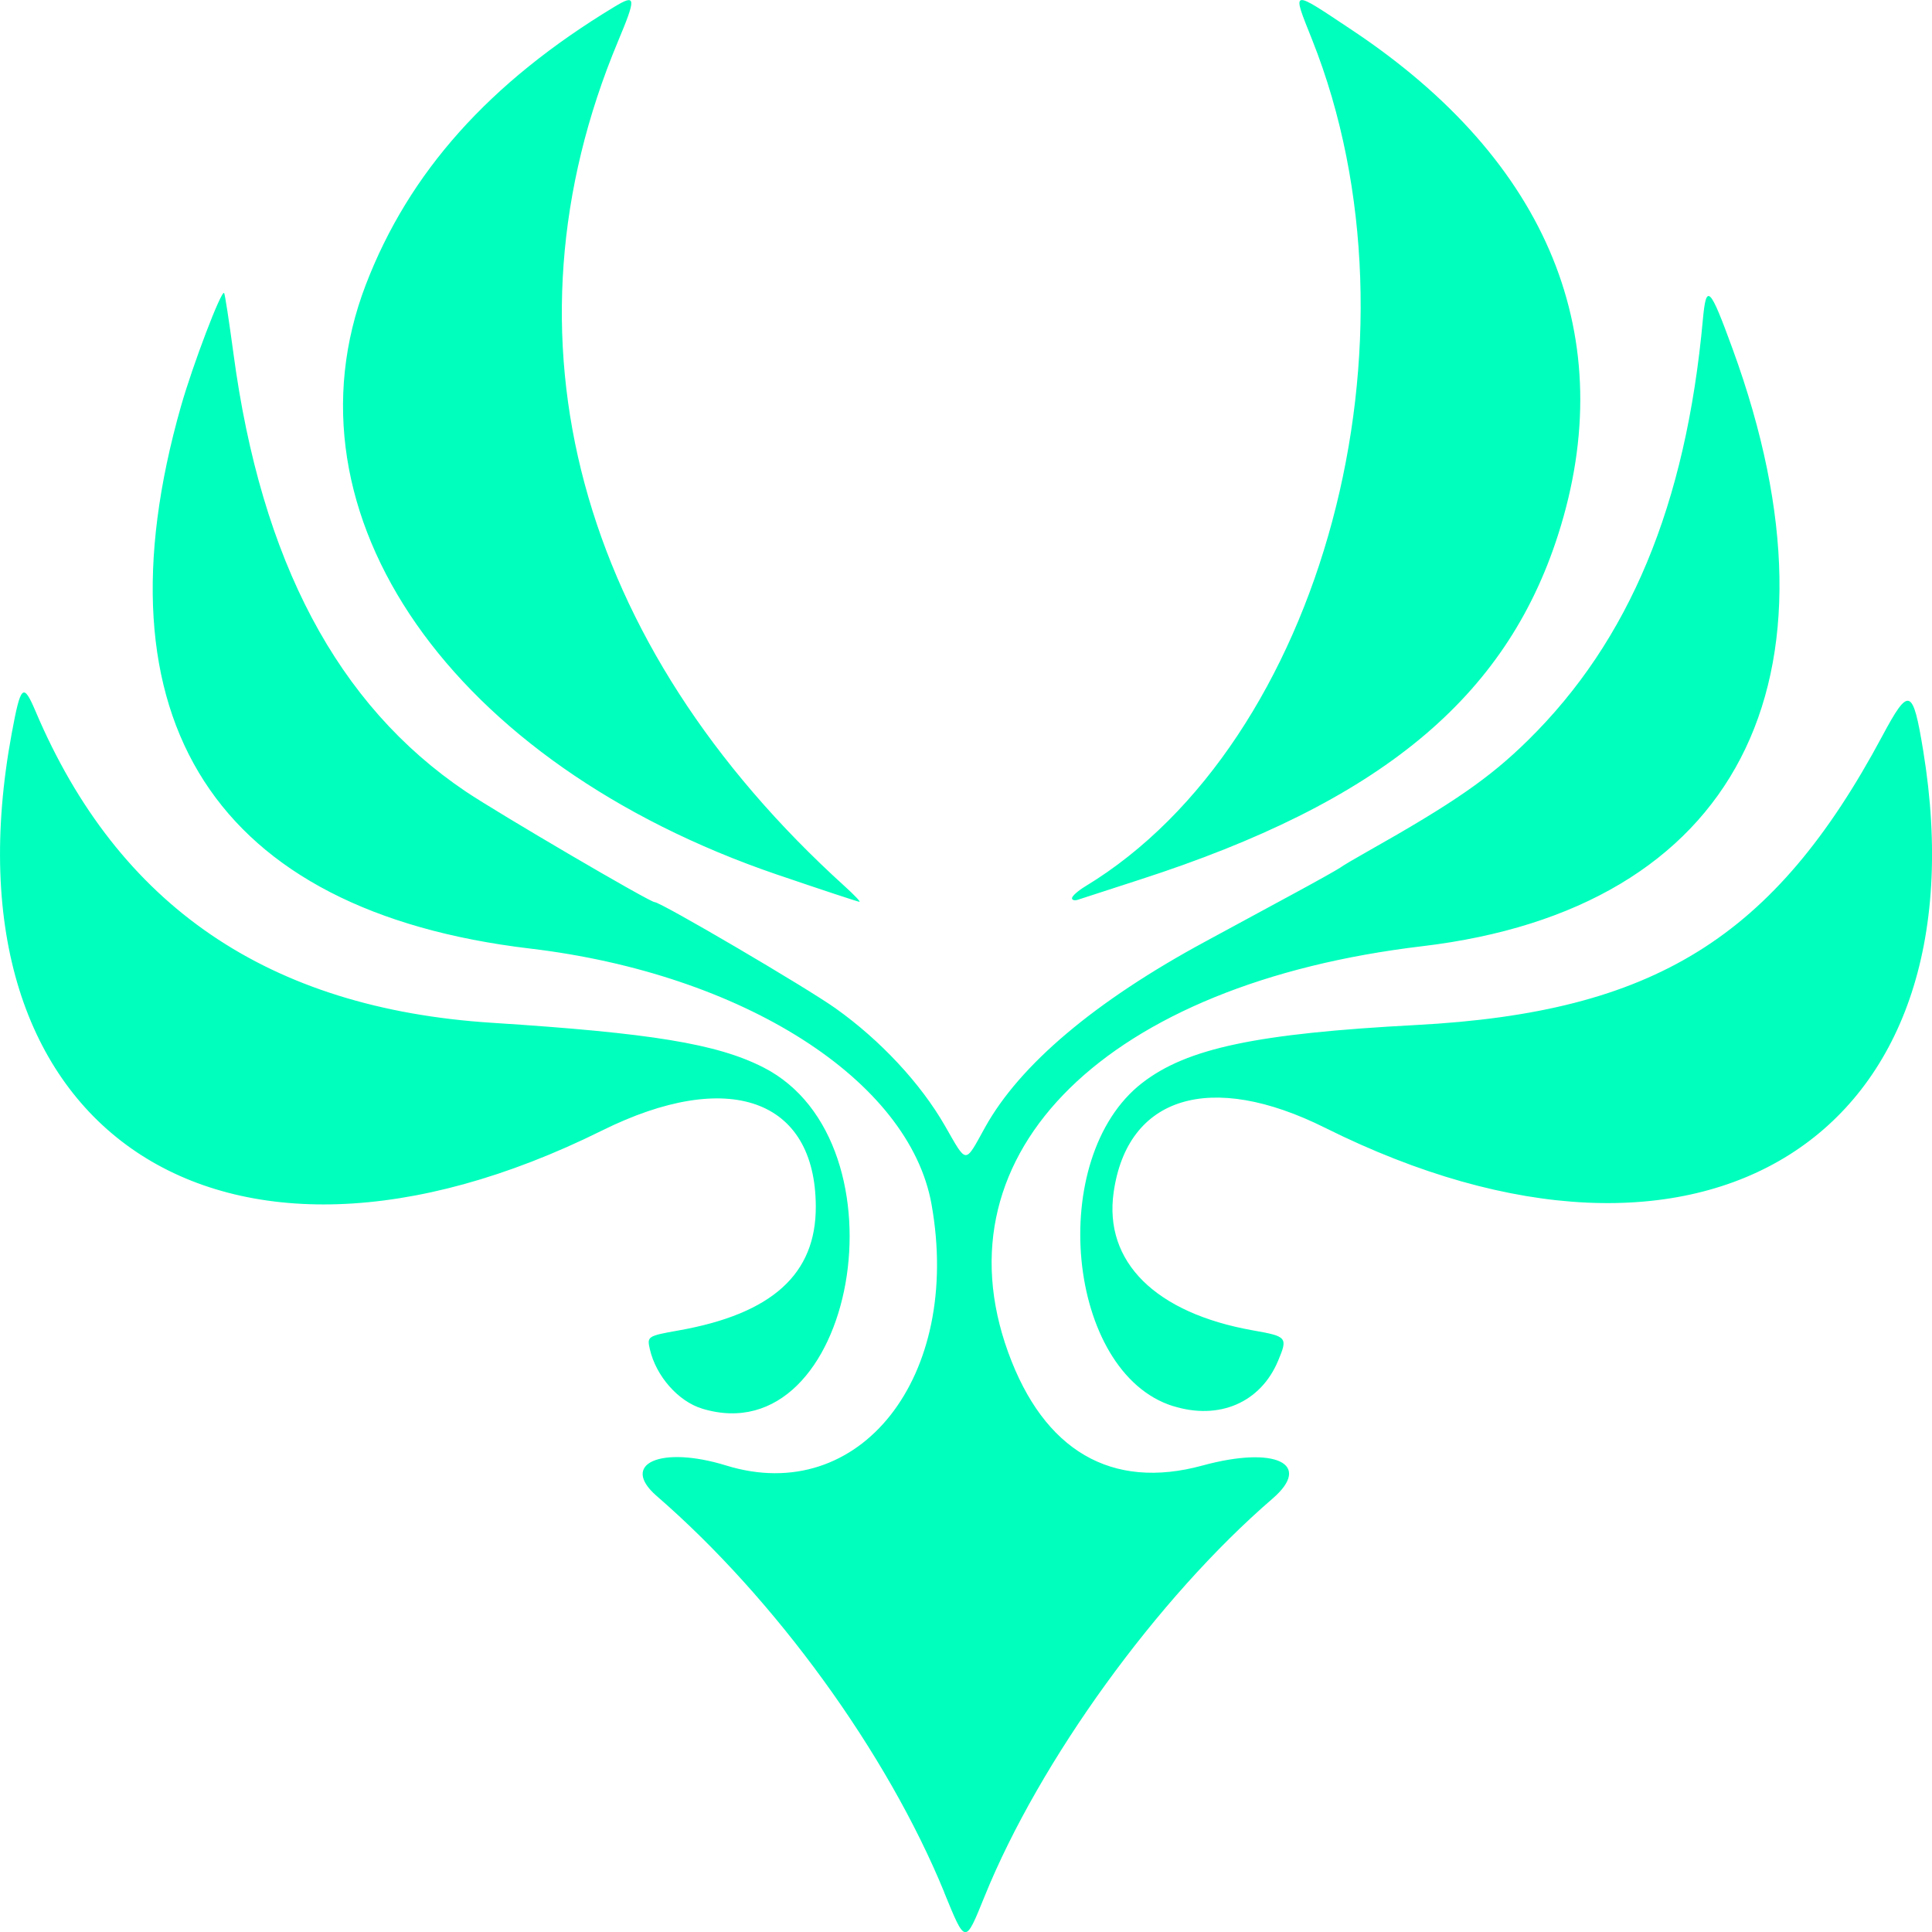 <?xml version="1.0" encoding="UTF-8" standalone="no"?>
<!-- Created with Inkscape (http://www.inkscape.org/) -->

<svg
   width="100"
   height="100"
   viewBox="0 0 26.458 26.458"
   version="1.1"
   id="svg1"
   xml:space="preserve"
   inkscape:version="1.4 (86a8ad7, 2024-10-11)"
   sodipodi:docname="pos.svg"
   inkscape:export-filename="pos.png"
   inkscape:export-xdpi="96"
   inkscape:export-ydpi="96"
   xmlns:inkscape="http://www.inkscape.org/namespaces/inkscape"
   xmlns:sodipodi="http://sodipodi.sourceforge.net/DTD/sodipodi-0.dtd"
   xmlns="http://www.w3.org/2000/svg"
   xmlns:svg="http://www.w3.org/2000/svg"><sodipodi:namedview
     id="namedview1"
     pagecolor="#ffffff"
     bordercolor="#cccccc"
     borderopacity="1"
     inkscape:showpageshadow="0"
     inkscape:pageopacity="1"
     inkscape:pagecheckerboard="0"
     inkscape:deskcolor="#d1d1d1"
     inkscape:document-units="mm"
     showguides="false"
     showgrid="true"
     inkscape:zoom="4.2381568"
     inkscape:cx="27.960268"
     inkscape:cy="75.622497"
     inkscape:window-width="1920"
     inkscape:window-height="1053"
     inkscape:window-x="-9"
     inkscape:window-y="-9"
     inkscape:window-maximized="1"
     inkscape:current-layer="layer1"><inkscape:grid
       id="grid2"
       units="mm"
       originx="0"
       originy="0"
       spacingx="0.265"
       spacingy="0.265"
       empcolor="#0099e5"
       empopacity="0.302"
       color="#0099e5"
       opacity="0.149"
       empspacing="5"
       enabled="true"
       visible="true" /></sodipodi:namedview><defs
     id="defs1" /><g
     inkscape:label="图层 1"
     inkscape:groupmode="layer"
     id="layer1"><path
       style="fill:#00ffbd;fill-opacity:1;stroke-width:1.196"
       d="M 12.931,25.914 C 12.148,24.004 10.619,21.896 8.993,20.487 8.483,20.044 9.052,19.794 9.943,20.069 11.777,20.636 13.178,18.854 12.757,16.493 12.453,14.789 10.171,13.335 7.258,12.99 2.947,12.479 1.257,9.854 2.478,5.565 2.64,4.996 3.03,3.972 3.069,4.012 c 0.011,0.011 0.068,0.384 0.128,0.829 0.38,2.843 1.425,4.814 3.179,5.997 0.441,0.297 2.521,1.516 2.588,1.516 0.085,0 2.08,1.171 2.479,1.455 0.614,0.437 1.165,1.028 1.498,1.609 0.305,0.531 0.267,0.53 0.549,0.021 0.475,-0.857 1.505,-1.727 3.011,-2.542 0.364,-0.197 0.915,-0.495 1.224,-0.663 0.309,-0.167 0.592,-0.326 0.629,-0.352 0.036,-0.027 0.2,-0.124 0.364,-0.216 1.187,-0.669 1.681,-1.011 2.205,-1.526 1.392,-1.368 2.165,-3.226 2.397,-5.762 0.046,-0.504 0.095,-0.456 0.406,0.397 1.665,4.557 0.047,7.673 -4.248,8.183 -4.314,0.512 -6.666,2.817 -5.672,5.56 0.489,1.351 1.417,1.892 2.661,1.552 0.994,-0.272 1.515,-0.026 0.96,0.453 -1.578,1.361 -3.189,3.586 -3.943,5.446 -0.269,0.663 -0.26,0.664 -0.554,-0.054 z M 9.617,19.291 C 9.288,19.192 8.983,18.844 8.899,18.475 8.859,18.301 8.87,18.295 9.293,18.22 10.573,17.993 11.176,17.449 11.172,16.521 11.167,15.047 9.974,14.624 8.243,15.483 3.017,18.075 -0.845,15.478 0.16,10.046 0.284,9.376 0.318,9.343 0.488,9.743 1.619,12.407 3.677,13.811 6.74,14.007 c 2.181,0.14 3.076,0.287 3.711,0.609 2.025,1.027 1.26,5.311 -0.835,4.675 z m 6.447,-0.035 c -1.46,-0.458 -1.742,-3.403 -0.423,-4.425 0.614,-0.476 1.568,-0.678 3.755,-0.794 3.257,-0.173 4.901,-1.192 6.38,-3.955 0.367,-0.686 0.42,-0.667 0.562,0.201 0.864,5.289 -3.023,7.739 -8.191,5.162 -1.57,-0.783 -2.708,-0.436 -2.896,0.883 -0.136,0.952 0.572,1.654 1.907,1.891 0.47,0.083 0.48,0.095 0.344,0.419 -0.24,0.571 -0.808,0.815 -1.439,0.617 z M 10.644,11.978 C 6.183,10.455 3.802,7.042 5.01,3.898 5.601,2.359 6.701,1.129 8.411,0.095 8.712,-0.087 8.717,-0.04 8.461,0.572 6.772,4.614 7.901,8.815 11.571,12.14 c 0.127,0.115 0.217,0.21 0.199,0.21 -0.018,1.3e-4 -0.524,-0.167 -1.125,-0.372 z m 4.037,0.321 c 0,-0.028 0.082,-0.1 0.182,-0.161 3.249,-1.968 4.733,-7.503 3.107,-11.592 -0.281,-0.707 -0.306,-0.701 0.553,-0.129 2.691,1.793 3.678,4.214 2.814,6.908 -0.718,2.24 -2.443,3.661 -5.73,4.722 -0.419,0.135 -0.798,0.259 -0.844,0.274 -0.046,0.016 -0.083,0.006 -0.083,-0.022 z"
       id="path2" /></g></svg>
